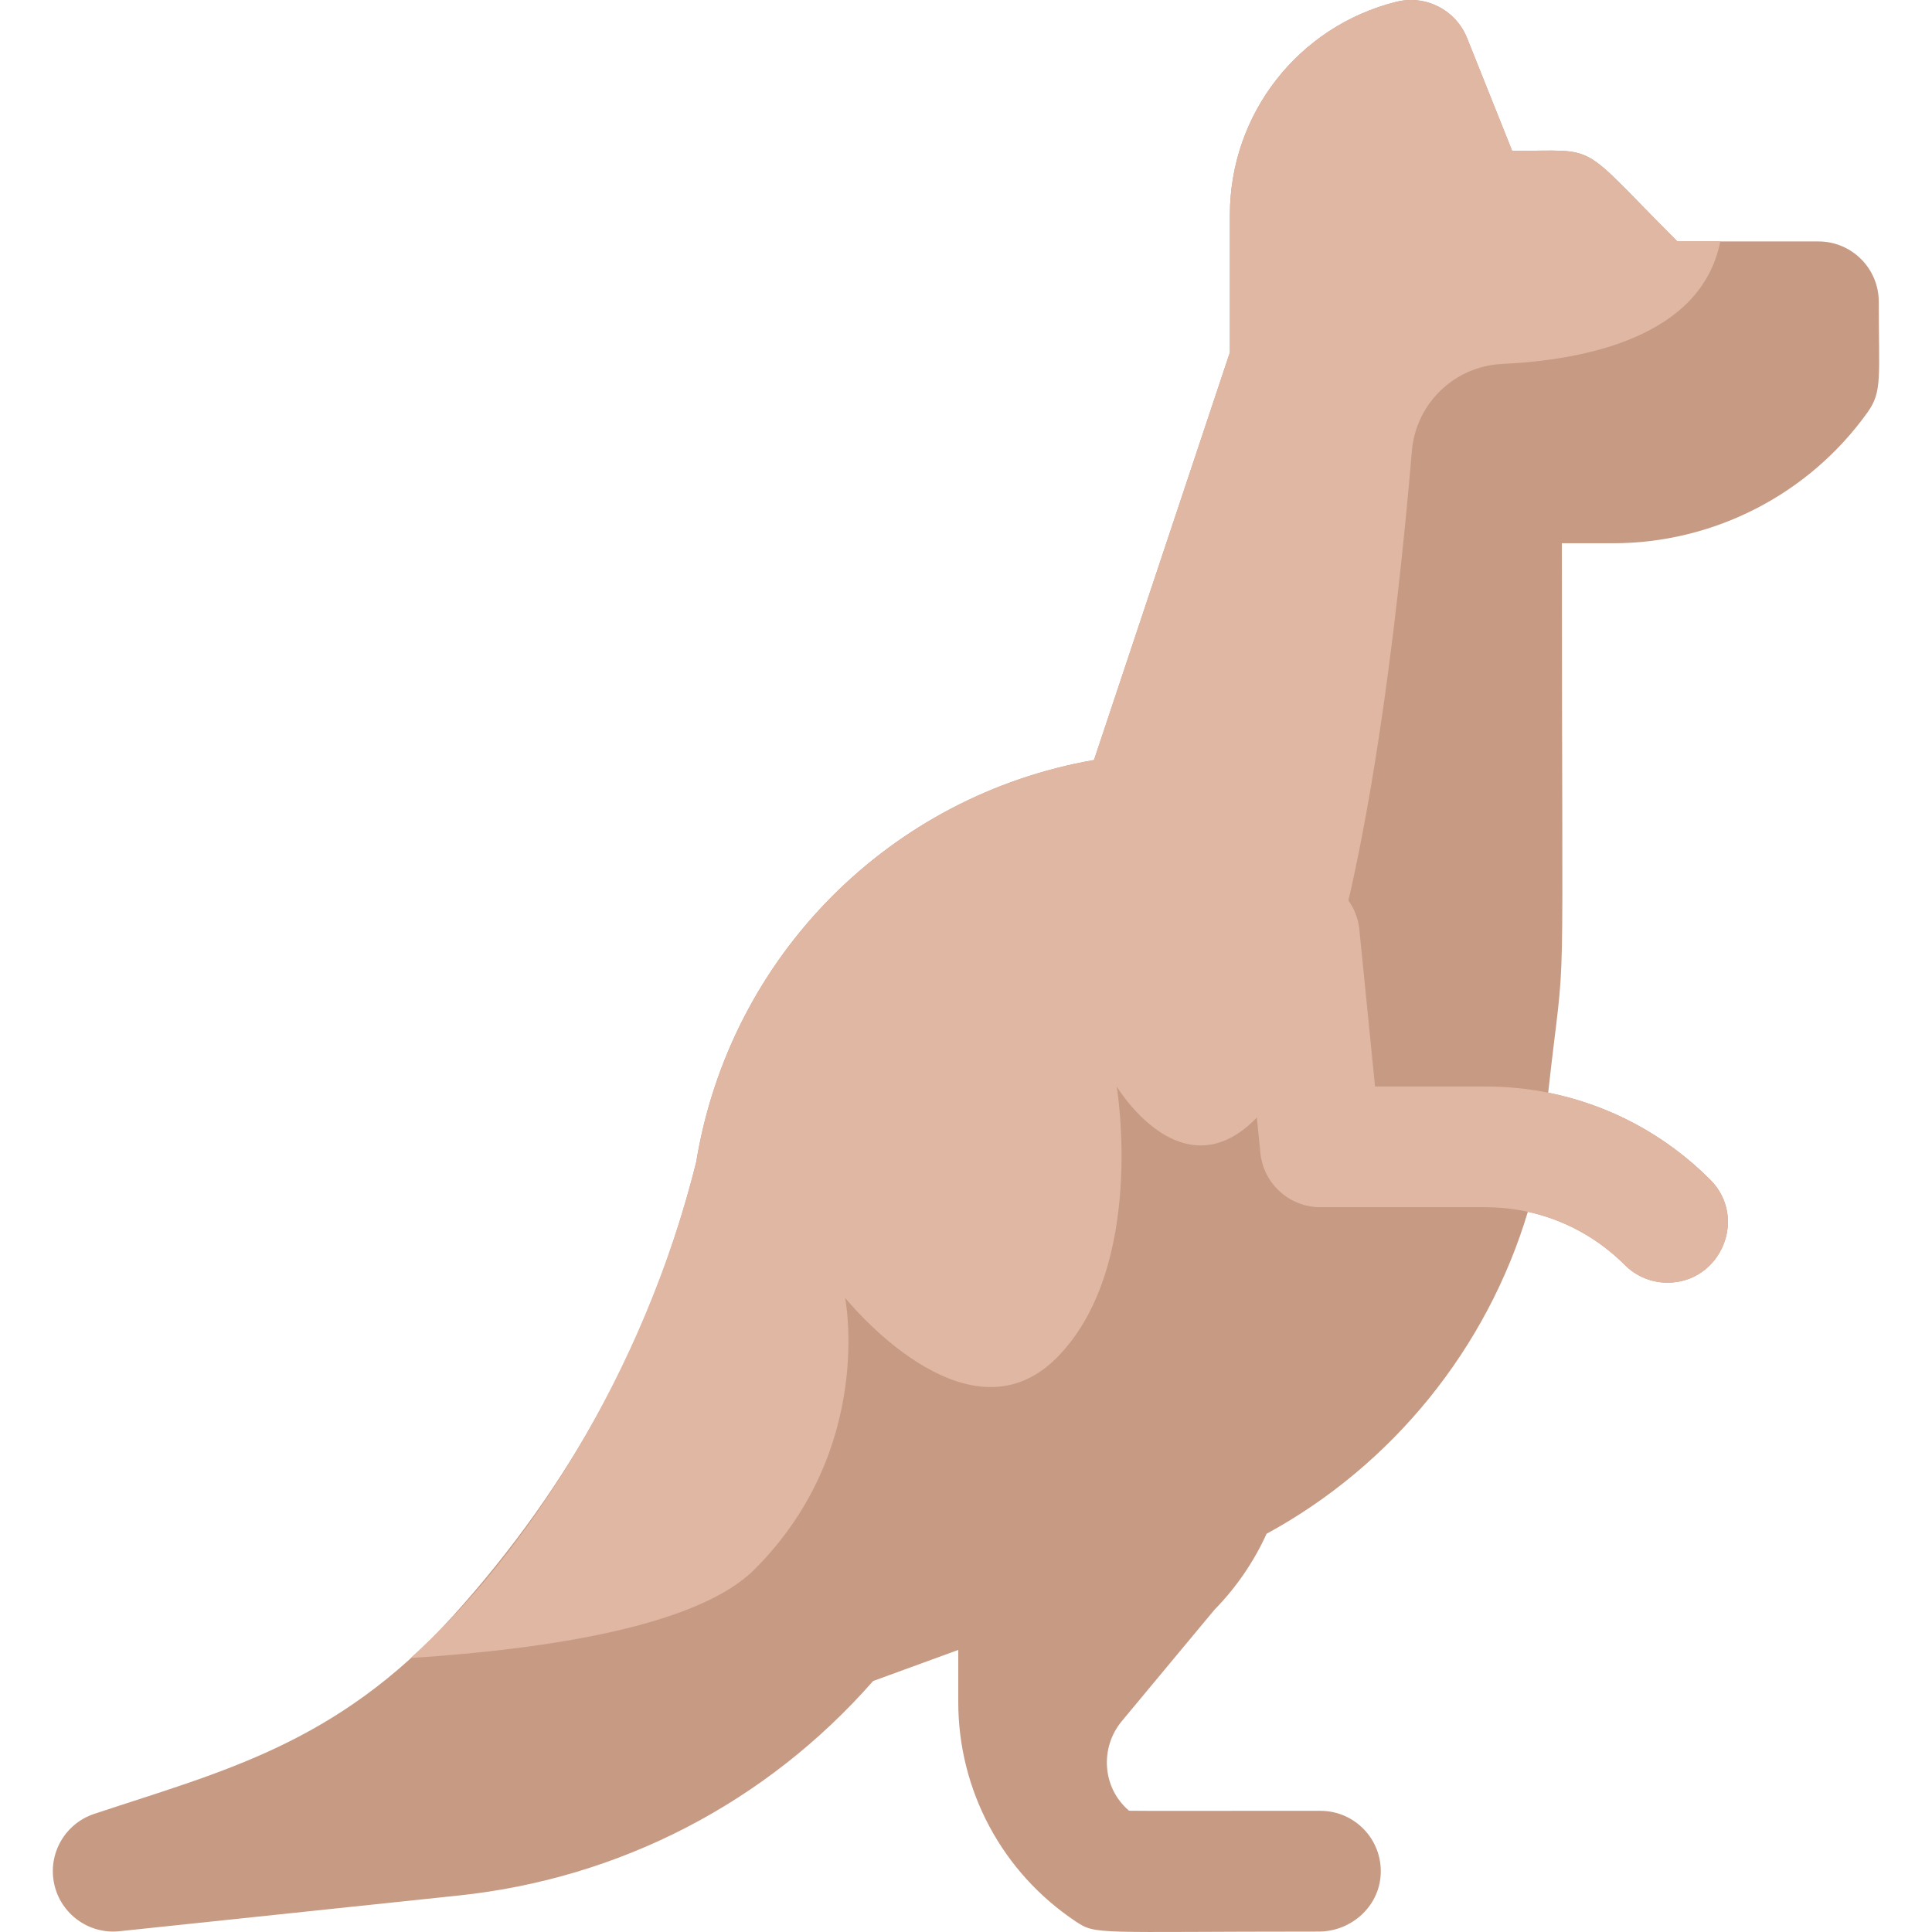<svg id="Layer_1" enable-background="new 0 0 512.117 512.117" height="512" viewBox="0 0 512.117 512.117" width="512" xmlns="http://www.w3.org/2000/svg"><path d="m498.007 80c0 20.048.978 23.77-2.98 29.3-15.52 21.73-40.73 34.7-67.43 34.7h-13.59c0 135.412 1.21 101.932-3.63 145.64 16.16 3.22 31.02 11.13 42.94 23.05 10.109 10.093 2.807 27.31-11.31 27.31-4.09 0-8.19-1.56-11.31-4.69-7.17-7.16-16.05-11.99-25.71-14.1-10.84 36.2-35.87 67.18-69.26 85.35-3.34 7.37-7.98 14.17-13.79 20.12-.1.1.227-.274-24.57 29.53-5.89 7.08-5.18 17.67 1.82 23.68.229.171-2.404.11 50.82.11 9.09 0 16.41 7.58 15.98 16.77-.4 8.6-7.81 15.23-16.43 15.23-59.329 0-58.929.97-64.43-2.69-19.48-12.99-31.12-34.73-31.12-58.15v-13.81l-22.57 8.24c-28.27 32.22-67.12 52.36-109.89 56.86l-89.87 9.46c-8.066.865-15.572-4.512-17.31-12.52-1.73-7.98 2.83-15.99 10.58-18.57 33.838-11.272 64.138-18.408 95.01-52.35 31.597-34.922 53.155-74.716 64.58-120.4 8.96-54.75 51.52-97.22 105.45-106.61l36.02-108.06v-36.42c0-26.77 18.14-50.01 44.12-56.5 7.76-1.94 15.76 2.15 18.74 9.58l11.97 29.94c23.644 0 16.888-2.898 43.8 24h37.37c8.841 0 16 7.16 16 16z" fill="#c79a83"/><g fill="#e0b7a3"><path d="m456.007 64c-5.08 25.399-35.965 31.445-57.835 32.474-12.634.595-22.854 10.463-23.919 23.066-3.472 41.09-12.471 124.91-30.246 160.46-24 48-48 8-48 8s8 48-16 72-56-16-56-16 8 40-24 72c-14.83 14.83-53.7 21.07-91.16 23.49 30.49-27.268 61.744-75.658 75.69-131.42 8.96-54.75 51.52-97.22 105.45-106.61l36.02-108.06v-36.42c0-26.77 18.14-50.01 44.12-56.5 7.76-1.94 15.76 2.15 18.74 9.58l11.97 29.94c23.644 0 16.888-2.898 43.8 24z"/><path d="m442.007 340c-4.095 0-8.189-1.562-11.313-4.687-9.875-9.875-23.005-15.313-36.971-15.313h-43.716c-8.22 0-15.103-6.229-15.921-14.408l-5.6-56c-.879-8.792 5.536-16.633 14.329-17.512 8.783-.877 16.633 5.535 17.513 14.329l4.159 41.591h29.236c22.513 0 43.679 8.767 59.598 24.687 10.109 10.107 2.812 27.313-11.314 27.313z"/></g></svg>